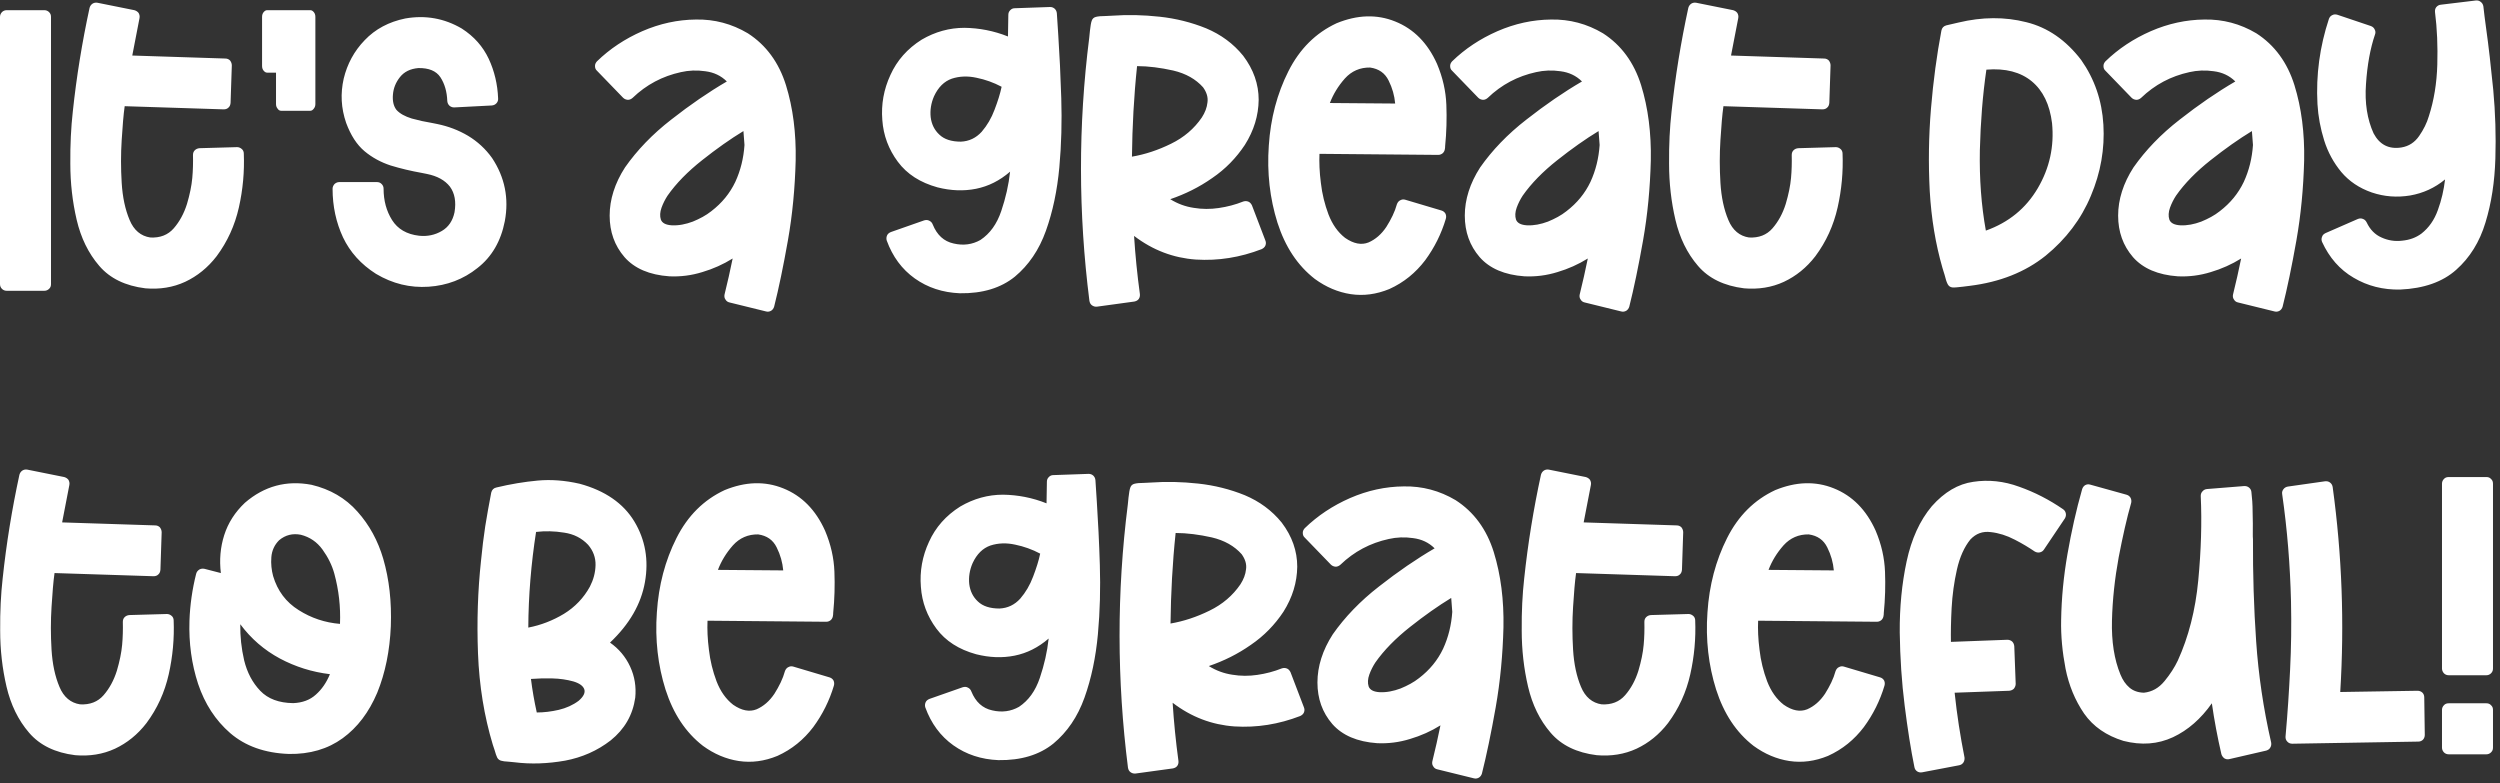 <svg width="332" height="104" viewBox="0 0 332 104" fill="none" xmlns="http://www.w3.org/2000/svg">
<rect x="0" y="0" width="332" height="104" fill="#333333" stroke="none"/>
<path d="M6.773 37.727C6.773 37.984 6.703 38.195 6.516 38.359C6.352 38.523 6.141 38.617 5.883 38.617H0.891C0.633 38.617 0.422 38.523 0.258 38.359C0.094 38.195 0 37.984 0 37.727C0 25.891 0 14.078 0 2.242C0 1.984 0.094 1.797 0.258 1.609C0.422 1.445 0.633 1.352 0.891 1.352H5.883C6.141 1.352 6.352 1.445 6.516 1.609C6.703 1.797 6.773 1.984 6.773 2.242C6.773 8.148 6.773 14.078 6.773 19.984C6.773 25.891 6.773 31.82 6.773 37.727ZM16.558 14.102C16.394 15.25 16.277 16.75 16.16 18.602C16.042 20.453 16.042 22.328 16.16 24.273C16.277 26.195 16.628 27.836 17.214 29.219C17.777 30.578 18.714 31.352 19.956 31.539C21.245 31.609 22.3 31.211 23.074 30.32C23.847 29.43 24.433 28.352 24.831 27.086C25.206 25.82 25.441 24.672 25.535 23.641C25.628 22.633 25.652 21.602 25.628 20.594C25.628 20.336 25.699 20.125 25.863 19.961C26.027 19.797 26.238 19.703 26.495 19.68L31.488 19.539C31.722 19.539 31.933 19.633 32.12 19.797C32.285 19.938 32.378 20.148 32.378 20.406C32.472 22.773 32.261 25.164 31.722 27.555C31.183 29.945 30.199 32.102 28.769 34.023C27.597 35.547 26.191 36.672 24.597 37.422C22.98 38.172 21.199 38.453 19.3 38.289C16.652 37.961 14.613 36.977 13.183 35.312C11.73 33.625 10.745 31.586 10.183 29.195C9.62 26.781 9.339 24.297 9.339 21.742C9.316 19.211 9.433 16.914 9.667 14.828C10.159 10.188 10.909 5.594 11.894 1.047C11.964 0.812 12.081 0.625 12.292 0.484C12.48 0.367 12.714 0.32 12.949 0.367L17.847 1.352C18.081 1.422 18.269 1.539 18.41 1.727C18.527 1.938 18.574 2.148 18.527 2.406L17.566 7.375L29.917 7.773C30.175 7.773 30.386 7.867 30.55 8.031C30.691 8.219 30.785 8.43 30.785 8.688L30.62 13.656C30.597 13.914 30.527 14.125 30.339 14.289C30.175 14.453 29.964 14.523 29.706 14.523L16.558 14.102ZM36.655 9.648H35.483C35.296 9.648 35.155 9.555 35.014 9.391C34.874 9.227 34.803 9.016 34.803 8.758V2.242C34.803 1.984 34.874 1.773 35.014 1.609C35.155 1.445 35.296 1.352 35.483 1.352H41.202C41.389 1.352 41.53 1.445 41.671 1.609C41.811 1.773 41.882 1.984 41.882 2.242V13.82C41.882 14.055 41.811 14.266 41.671 14.43C41.53 14.617 41.389 14.711 41.202 14.711H37.335C37.147 14.711 36.983 14.617 36.866 14.43C36.725 14.266 36.655 14.055 36.655 13.82V9.648ZM50.939 25.047C50.939 26.641 51.314 28.023 52.064 29.219C52.814 30.414 54.01 31.117 55.65 31.305C56.752 31.422 57.76 31.211 58.674 30.672C59.564 30.156 60.127 29.312 60.361 28.188C60.596 26.781 60.385 25.656 59.752 24.789C59.096 23.945 58.088 23.383 56.705 23.102C56.471 23.055 56.236 23.008 56.002 22.961C54.549 22.703 53.189 22.375 51.877 21.977C50.588 21.555 49.416 20.922 48.408 20.078C47.377 19.211 46.58 17.969 45.971 16.328C45.291 14.359 45.197 12.414 45.643 10.445C46.111 8.5 47.025 6.789 48.432 5.336C49.838 3.859 51.643 2.898 53.822 2.453C56.494 1.984 59.002 2.43 61.322 3.789C62.963 4.844 64.135 6.18 64.908 7.82C65.658 9.438 66.08 11.195 66.15 13.07C66.174 13.328 66.08 13.539 65.939 13.703C65.775 13.891 65.564 13.984 65.307 14.008L60.314 14.266C60.08 14.266 59.869 14.195 59.682 14.031C59.518 13.867 59.424 13.68 59.4 13.422C59.353 12.156 59.049 11.125 58.486 10.258C57.924 9.414 56.939 9.016 55.557 9.039C54.478 9.133 53.682 9.531 53.119 10.234C52.557 10.938 52.252 11.711 52.182 12.555C52.111 13.398 52.252 14.078 52.65 14.594C53.096 15.086 53.775 15.461 54.689 15.742C55.627 16 56.494 16.188 57.361 16.328C57.619 16.375 57.853 16.422 58.064 16.469C59.541 16.773 60.9 17.289 62.166 18.039C63.408 18.789 64.486 19.773 65.353 20.992C67.041 23.547 67.603 26.336 67.041 29.359C66.525 32.031 65.307 34.117 63.408 35.594C61.533 37.094 59.353 37.914 56.916 38.078C54.455 38.242 52.135 37.68 49.932 36.367C47.939 35.102 46.486 33.484 45.549 31.516C44.635 29.547 44.166 27.391 44.166 25.07C44.166 24.836 44.26 24.625 44.424 24.438C44.611 24.273 44.822 24.18 45.057 24.18H50.049C50.307 24.18 50.494 24.25 50.682 24.438C50.846 24.602 50.939 24.812 50.939 25.047ZM96.524 10.82C95.751 10.047 94.79 9.602 93.665 9.461C92.54 9.297 91.462 9.344 90.43 9.578C87.969 10.117 85.837 11.242 84.008 13C83.821 13.164 83.61 13.258 83.376 13.258C83.141 13.234 82.93 13.164 82.743 12.977L79.274 9.391C79.087 9.227 79.016 9.016 79.016 8.758C79.016 8.523 79.11 8.336 79.274 8.148C80.985 6.484 83.001 5.148 85.297 4.141C87.618 3.133 89.985 2.617 92.422 2.594C94.883 2.547 97.18 3.156 99.313 4.422C101.751 5.992 103.438 8.312 104.376 11.312C105.313 14.336 105.735 17.688 105.665 21.32C105.571 24.953 105.243 28.492 104.633 31.938C104.024 35.383 103.415 38.312 102.805 40.727C102.735 40.961 102.594 41.148 102.407 41.266C102.196 41.383 101.985 41.43 101.727 41.359L96.876 40.164C96.641 40.117 96.454 39.977 96.337 39.766C96.196 39.578 96.172 39.344 96.219 39.109C96.618 37.516 96.969 35.922 97.297 34.328C96.055 35.102 94.696 35.711 93.266 36.133C91.837 36.578 90.36 36.766 88.883 36.695C86.258 36.508 84.266 35.664 82.93 34.141C81.618 32.617 80.962 30.789 80.962 28.633C80.962 26.5 81.641 24.344 83.001 22.234C84.594 19.961 86.633 17.828 89.141 15.883C91.649 13.914 94.11 12.227 96.524 10.82ZM98.727 17.406C96.993 18.461 95.165 19.75 93.243 21.273C91.344 22.773 89.797 24.344 88.649 25.984C88.344 26.453 88.063 26.992 87.852 27.578C87.641 28.164 87.618 28.703 87.758 29.148C87.922 29.617 88.415 29.875 89.212 29.922C90.126 29.969 91.063 29.781 92.001 29.43C92.915 29.055 93.758 28.609 94.462 28.047C95.868 26.969 96.922 25.68 97.649 24.156C98.352 22.633 98.751 20.992 98.868 19.258L98.727 17.406ZM133.859 4.844L133.906 1.984C133.906 1.75 133.976 1.539 134.14 1.375C134.304 1.188 134.515 1.094 134.749 1.094L139.437 0.93C139.695 0.93 139.882 1 140.07 1.164C140.234 1.328 140.327 1.516 140.351 1.773C140.398 2.664 140.468 3.625 140.538 4.656C140.702 7.188 140.843 9.977 140.937 13.047C141.031 16.094 140.96 19.164 140.679 22.234C140.398 25.281 139.812 28.094 138.898 30.648C137.984 33.203 136.601 35.219 134.773 36.742C132.921 38.242 130.484 38.992 127.46 38.945C125.187 38.852 123.195 38.195 121.484 36.977C119.773 35.758 118.531 34.07 117.757 31.938C117.687 31.703 117.71 31.469 117.804 31.258C117.898 31.047 118.085 30.906 118.32 30.812L122.726 29.266C122.984 29.195 123.195 29.195 123.406 29.312C123.617 29.406 123.781 29.57 123.874 29.828C124.437 31.211 125.351 32.055 126.64 32.336C127.929 32.641 129.124 32.477 130.202 31.867C131.468 31.023 132.382 29.758 132.968 28.023C133.554 26.289 133.952 24.555 134.14 22.797C132.757 23.992 131.257 24.742 129.617 25.07C127.976 25.398 126.265 25.328 124.507 24.883C122.21 24.25 120.452 23.125 119.234 21.484C118.015 19.844 117.312 17.992 117.171 15.93C117.007 13.867 117.359 11.875 118.249 9.953C119.117 8.031 120.499 6.461 122.398 5.266C124.202 4.211 126.101 3.695 128.07 3.695C130.038 3.719 131.984 4.094 133.859 4.844ZM133.015 11.523C131.96 10.961 130.835 10.562 129.687 10.328C128.515 10.07 127.413 10.117 126.406 10.445C125.398 10.797 124.601 11.57 124.038 12.789C123.64 13.703 123.499 14.641 123.593 15.555C123.71 16.492 124.085 17.266 124.742 17.875C125.398 18.508 126.359 18.812 127.601 18.812C128.702 18.766 129.617 18.32 130.367 17.5C131.093 16.656 131.656 15.695 132.077 14.57C132.499 13.469 132.827 12.438 133.015 11.523ZM155.409 26.453C156.393 27.062 157.424 27.438 158.526 27.602C159.628 27.789 160.753 27.789 161.854 27.625C162.979 27.461 164.057 27.18 165.112 26.758C165.346 26.688 165.557 26.688 165.792 26.781C166.003 26.875 166.143 27.039 166.26 27.273L168.042 31.938C168.135 32.172 168.135 32.383 168.042 32.617C167.948 32.828 167.784 32.969 167.549 33.086C164.69 34.188 161.784 34.656 158.807 34.469C155.831 34.258 153.089 33.227 150.604 31.328C150.768 33.906 151.026 36.484 151.378 39.062C151.401 39.297 151.354 39.531 151.214 39.719C151.073 39.906 150.862 40 150.628 40.047L145.659 40.727C145.424 40.75 145.19 40.68 145.003 40.539C144.815 40.398 144.721 40.211 144.674 39.953C143.198 28.305 143.174 16.656 144.651 5.008C144.698 4.656 144.721 4.352 144.745 4.07C144.815 3.461 144.885 3.016 144.979 2.758C145.073 2.477 145.26 2.312 145.542 2.242C145.799 2.172 146.268 2.125 146.878 2.125C147.135 2.102 147.464 2.102 147.815 2.078C149.76 1.938 151.823 1.984 154.003 2.219C156.159 2.453 158.221 2.969 160.19 3.766C162.135 4.586 163.776 5.781 165.089 7.398C166.471 9.227 167.151 11.172 167.151 13.258C167.128 15.344 166.518 17.336 165.323 19.234C164.174 20.969 162.745 22.445 160.987 23.641C159.253 24.859 157.401 25.773 155.409 26.453ZM151.003 8.781C150.581 12.766 150.37 16.797 150.323 20.805C152.081 20.5 153.792 19.938 155.503 19.094C157.237 18.25 158.596 17.078 159.604 15.602C160.026 14.945 160.284 14.289 160.354 13.586C160.448 12.906 160.237 12.25 159.768 11.594C158.807 10.516 157.495 9.766 155.807 9.367C154.12 8.992 152.503 8.781 151.003 8.781ZM175.225 20.43C175.178 21.555 175.225 22.844 175.412 24.297C175.576 25.75 175.928 27.156 176.42 28.469C176.936 29.805 177.662 30.836 178.623 31.586C179.771 32.383 180.803 32.57 181.74 32.195C182.654 31.797 183.451 31.117 184.107 30.133C184.74 29.125 185.232 28.141 185.514 27.109C185.607 26.875 185.748 26.688 185.959 26.594C186.17 26.477 186.381 26.453 186.615 26.523L191.42 27.953C191.654 28.023 191.842 28.164 191.959 28.375C192.053 28.586 192.076 28.797 192.006 29.055C191.42 31.023 190.506 32.875 189.264 34.562C187.998 36.227 186.428 37.516 184.506 38.383C182.795 39.086 181.084 39.32 179.373 39.062C177.686 38.805 176.092 38.125 174.615 37.047C172.318 35.266 170.678 32.781 169.646 29.57C168.639 26.359 168.24 22.938 168.498 19.328C168.732 15.719 169.6 12.438 171.1 9.461C172.6 6.484 174.732 4.375 177.498 3.086C180.24 1.961 182.842 1.867 185.279 2.852C187.74 3.836 189.592 5.711 190.834 8.477C191.607 10.305 192.006 12.109 192.076 13.914C192.146 15.719 192.1 17.547 191.912 19.422C191.912 19.516 191.912 19.633 191.889 19.727C191.865 19.984 191.771 20.172 191.607 20.336C191.443 20.477 191.232 20.57 190.998 20.57L175.225 20.43ZM176.607 13.68L185.279 13.75C185.186 12.695 184.904 11.688 184.412 10.703C183.92 9.695 183.1 9.133 181.951 8.969C180.615 8.945 179.49 9.438 178.6 10.422C177.709 11.43 177.053 12.508 176.607 13.68ZM210.087 10.82C209.314 10.047 208.353 9.602 207.228 9.461C206.103 9.297 205.025 9.344 203.993 9.578C201.533 10.117 199.4 11.242 197.572 13C197.384 13.164 197.173 13.258 196.939 13.258C196.704 13.234 196.493 13.164 196.306 12.977L192.837 9.391C192.65 9.227 192.579 9.016 192.579 8.758C192.579 8.523 192.673 8.336 192.837 8.148C194.548 6.484 196.564 5.148 198.861 4.141C201.181 3.133 203.548 2.617 205.986 2.594C208.447 2.547 210.743 3.156 212.876 4.422C215.314 5.992 217.001 8.312 217.939 11.312C218.876 14.336 219.298 17.688 219.228 21.32C219.134 24.953 218.806 28.492 218.197 31.938C217.587 35.383 216.978 38.312 216.368 40.727C216.298 40.961 216.158 41.148 215.97 41.266C215.759 41.383 215.548 41.43 215.29 41.359L210.439 40.164C210.204 40.117 210.017 39.977 209.9 39.766C209.759 39.578 209.736 39.344 209.783 39.109C210.181 37.516 210.533 35.922 210.861 34.328C209.618 35.102 208.259 35.711 206.829 36.133C205.4 36.578 203.923 36.766 202.447 36.695C199.822 36.508 197.829 35.664 196.493 34.141C195.181 32.617 194.525 30.789 194.525 28.633C194.525 26.5 195.204 24.344 196.564 22.234C198.158 19.961 200.197 17.828 202.704 15.883C205.212 13.914 207.673 12.227 210.087 10.82ZM212.29 17.406C210.556 18.461 208.728 19.75 206.806 21.273C204.908 22.773 203.361 24.344 202.212 25.984C201.908 26.453 201.626 26.992 201.415 27.578C201.204 28.164 201.181 28.703 201.322 29.148C201.486 29.617 201.978 29.875 202.775 29.922C203.689 29.969 204.626 29.781 205.564 29.43C206.478 29.055 207.322 28.609 208.025 28.047C209.431 26.969 210.486 25.68 211.212 24.156C211.915 22.633 212.314 20.992 212.431 19.258L212.29 17.406ZM228.872 14.102C228.708 15.25 228.59 16.75 228.473 18.602C228.356 20.453 228.356 22.328 228.473 24.273C228.59 26.195 228.942 27.836 229.528 29.219C230.09 30.578 231.028 31.352 232.27 31.539C233.559 31.609 234.614 31.211 235.387 30.32C236.161 29.43 236.747 28.352 237.145 27.086C237.52 25.82 237.755 24.672 237.848 23.641C237.942 22.633 237.965 21.602 237.942 20.594C237.942 20.336 238.012 20.125 238.176 19.961C238.34 19.797 238.551 19.703 238.809 19.68L243.801 19.539C244.036 19.539 244.247 19.633 244.434 19.797C244.598 19.938 244.692 20.148 244.692 20.406C244.786 22.773 244.575 25.164 244.036 27.555C243.497 29.945 242.512 32.102 241.083 34.023C239.911 35.547 238.505 36.672 236.911 37.422C235.294 38.172 233.512 38.453 231.614 38.289C228.965 37.961 226.926 36.977 225.497 35.312C224.044 33.625 223.059 31.586 222.497 29.195C221.934 26.781 221.653 24.297 221.653 21.742C221.63 19.211 221.747 16.914 221.981 14.828C222.473 10.188 223.223 5.594 224.208 1.047C224.278 0.812 224.395 0.625 224.606 0.484C224.794 0.367 225.028 0.32 225.262 0.367L230.161 1.352C230.395 1.422 230.583 1.539 230.723 1.727C230.84 1.938 230.887 2.148 230.84 2.406L229.88 7.375L242.231 7.773C242.489 7.773 242.7 7.867 242.864 8.031C243.005 8.219 243.098 8.43 243.098 8.688L242.934 13.656C242.911 13.914 242.84 14.125 242.653 14.289C242.489 14.453 242.278 14.523 242.02 14.523L228.872 14.102ZM257.956 35.57C257.042 32.406 256.48 29.008 256.269 25.375C256.081 21.742 256.128 18.086 256.433 14.43C256.738 10.75 257.206 7.305 257.816 4.07C257.886 3.695 258.12 3.461 258.472 3.367L260.089 2.992C263.23 2.242 266.23 2.219 269.089 2.945C271.949 3.648 274.363 5.336 276.378 7.961C278.159 10.492 279.144 13.352 279.331 16.562C279.519 19.75 278.98 22.914 277.667 26.008C276.378 29.102 274.363 31.75 271.667 33.953C268.949 36.133 265.574 37.469 261.566 37.961C261.214 38.008 260.909 38.031 260.628 38.078C260.019 38.148 259.574 38.195 259.292 38.172C259.011 38.148 258.8 38.008 258.659 37.75C258.519 37.492 258.378 37.07 258.238 36.484C258.144 36.227 258.074 35.922 257.956 35.57ZM263.792 9.25C263.3 12.625 263.019 16.188 262.925 19.961C262.855 23.711 263.113 27.273 263.722 30.625C266.745 29.547 269.042 27.672 270.613 25C272.183 22.328 272.816 19.445 272.511 16.352C272.206 13.891 271.316 12.039 269.816 10.797C268.339 9.578 266.324 9.039 263.792 9.25ZM296.85 10.82C296.077 10.047 295.116 9.602 293.991 9.461C292.866 9.297 291.788 9.344 290.756 9.578C288.296 10.117 286.163 11.242 284.335 13C284.147 13.164 283.936 13.258 283.702 13.258C283.467 13.234 283.256 13.164 283.069 12.977L279.6 9.391C279.413 9.227 279.342 9.016 279.342 8.758C279.342 8.523 279.436 8.336 279.6 8.148C281.311 6.484 283.327 5.148 285.624 4.141C287.944 3.133 290.311 2.617 292.749 2.594C295.21 2.547 297.506 3.156 299.639 4.422C302.077 5.992 303.764 8.312 304.702 11.312C305.639 14.336 306.061 17.688 305.991 21.32C305.897 24.953 305.569 28.492 304.96 31.938C304.35 35.383 303.741 38.312 303.131 40.727C303.061 40.961 302.921 41.148 302.733 41.266C302.522 41.383 302.311 41.43 302.053 41.359L297.202 40.164C296.967 40.117 296.78 39.977 296.663 39.766C296.522 39.578 296.499 39.344 296.546 39.109C296.944 37.516 297.296 35.922 297.624 34.328C296.381 35.102 295.022 35.711 293.592 36.133C292.163 36.578 290.686 36.766 289.21 36.695C286.585 36.508 284.592 35.664 283.256 34.141C281.944 32.617 281.288 30.789 281.288 28.633C281.288 26.5 281.967 24.344 283.327 22.234C284.921 19.961 286.96 17.828 289.467 15.883C291.975 13.914 294.436 12.227 296.85 10.82ZM299.053 17.406C297.319 18.461 295.491 19.75 293.569 21.273C291.671 22.773 290.124 24.344 288.975 25.984C288.671 26.453 288.389 26.992 288.178 27.578C287.967 28.164 287.944 28.703 288.085 29.148C288.249 29.617 288.741 29.875 289.538 29.922C290.452 29.969 291.389 29.781 292.327 29.43C293.241 29.055 294.085 28.609 294.788 28.047C296.194 26.969 297.249 25.68 297.975 24.156C298.678 22.633 299.077 20.992 299.194 19.258L299.053 17.406ZM324.705 23.828C323.346 24.953 321.799 25.656 320.064 25.961C318.33 26.242 316.642 26.125 314.978 25.562C313.291 24.977 311.955 24.062 310.924 22.844C309.916 21.625 309.142 20.219 308.65 18.648C308.158 17.078 307.853 15.461 307.76 13.82C307.549 9.953 308.064 6.18 309.283 2.5C309.377 2.266 309.517 2.102 309.728 2.008C309.939 1.891 310.174 1.891 310.408 1.961L314.861 3.461C315.096 3.555 315.26 3.695 315.353 3.906C315.471 4.117 315.494 4.352 315.4 4.586C314.767 6.438 314.369 8.641 314.205 11.148C314.017 13.656 314.369 15.859 315.213 17.711C316.01 19.211 317.228 19.844 318.892 19.586C319.9 19.422 320.674 18.906 321.26 18.062C321.846 17.219 322.291 16.328 322.549 15.438C323.228 13.352 323.603 11.055 323.674 8.594C323.744 6.133 323.65 3.812 323.369 1.609C323.346 1.352 323.392 1.141 323.533 0.953C323.697 0.766 323.885 0.648 324.142 0.625L328.807 0.062C329.041 0.039 329.275 0.109 329.439 0.25C329.627 0.391 329.744 0.578 329.791 0.836C329.885 1.703 330.002 2.641 330.142 3.648C330.494 6.133 330.799 8.898 331.103 11.922C331.385 14.969 331.478 18.016 331.385 21.062C331.291 24.133 330.869 26.945 330.072 29.547C329.299 32.125 327.986 34.234 326.182 35.828C324.377 37.445 321.892 38.312 318.752 38.453C316.478 38.5 314.416 37.984 312.564 36.883C310.713 35.805 309.33 34.211 308.369 32.125C308.275 31.891 308.275 31.656 308.369 31.445C308.439 31.211 308.603 31.07 308.838 30.953L313.127 29.078C313.361 28.984 313.596 28.984 313.807 29.078C314.017 29.148 314.182 29.312 314.299 29.547C314.744 30.484 315.4 31.164 316.267 31.539C317.135 31.938 318.049 32.078 319.01 31.961C319.994 31.867 320.838 31.562 321.564 31.023C322.549 30.25 323.275 29.219 323.744 27.906C324.236 26.57 324.541 25.211 324.705 23.828ZM7.242 76.102C7.078 77.25 6.961 78.75 6.844 80.602C6.727 82.453 6.727 84.328 6.844 86.273C6.961 88.195 7.312 89.836 7.898 91.219C8.461 92.578 9.398 93.352 10.641 93.539C11.93 93.609 12.984 93.211 13.758 92.32C14.531 91.43 15.117 90.352 15.516 89.086C15.891 87.82 16.125 86.672 16.219 85.641C16.312 84.633 16.336 83.602 16.312 82.594C16.312 82.336 16.383 82.125 16.547 81.961C16.711 81.797 16.922 81.703 17.18 81.68L22.172 81.539C22.406 81.539 22.617 81.633 22.805 81.797C22.969 81.938 23.062 82.148 23.062 82.406C23.156 84.773 22.945 87.164 22.406 89.555C21.867 91.945 20.883 94.102 19.453 96.023C18.281 97.547 16.875 98.672 15.281 99.422C13.664 100.172 11.883 100.453 9.984 100.289C7.336 99.961 5.297 98.977 3.867 97.312C2.414 95.625 1.43 93.586 0.867 91.195C0.305 88.781 0.023 86.297 0.023 83.742C0 81.211 0.117 78.914 0.352 76.828C0.844 72.188 1.594 67.594 2.578 63.047C2.648 62.812 2.766 62.625 2.977 62.484C3.164 62.367 3.398 62.32 3.633 62.367L8.531 63.352C8.766 63.422 8.953 63.539 9.094 63.727C9.211 63.938 9.258 64.148 9.211 64.406L8.25 69.375L20.602 69.773C20.859 69.773 21.07 69.867 21.234 70.031C21.375 70.219 21.469 70.43 21.469 70.688L21.305 75.656C21.281 75.914 21.211 76.125 21.023 76.289C20.859 76.453 20.648 76.523 20.391 76.523L7.242 76.102ZM29.331 76.102C29.12 74.367 29.261 72.68 29.777 71.062C30.292 69.445 31.206 68.016 32.519 66.773C35.097 64.547 38.05 63.75 41.378 64.383C43.839 64.969 45.878 66.141 47.472 67.945C49.066 69.727 50.191 71.812 50.894 74.203C51.691 76.945 52.019 79.922 51.902 83.156C51.761 86.414 51.175 89.344 50.097 91.992C48.995 94.594 47.472 96.609 45.503 98.039C43.535 99.469 41.144 100.172 38.355 100.125C35.144 100.008 32.566 99.07 30.574 97.359C28.605 95.648 27.199 93.469 26.308 90.82C25.441 88.172 25.066 85.383 25.16 82.453C25.23 80.344 25.535 78.234 26.05 76.195C26.12 75.938 26.261 75.773 26.472 75.633C26.683 75.516 26.894 75.492 27.152 75.539L29.331 76.102ZM31.91 82.898C31.886 84.492 32.05 86.086 32.425 87.703C32.824 89.32 33.527 90.656 34.558 91.734C35.589 92.812 37.042 93.352 38.941 93.375C40.16 93.328 41.167 92.953 41.941 92.25C42.738 91.547 43.347 90.656 43.816 89.531C41.449 89.25 39.222 88.547 37.16 87.445C35.074 86.32 33.339 84.82 31.91 82.898ZM45.152 82.852C45.245 80.578 44.988 78.352 44.402 76.195C44.097 75.07 43.558 73.992 42.831 72.984C42.105 71.977 41.144 71.32 39.949 71.016C38.87 70.805 37.91 71.039 37.066 71.742C36.456 72.352 36.105 73.102 36.035 73.992C35.964 74.859 36.058 75.703 36.269 76.5C36.855 78.469 37.98 79.969 39.667 81.023C41.331 82.078 43.16 82.688 45.152 82.852ZM81.01 85.336C82.182 86.156 83.072 87.211 83.682 88.523C84.291 89.836 84.502 91.219 84.361 92.648C84.033 94.969 82.932 96.844 81.103 98.32C79.322 99.703 77.283 100.594 75.033 101.016C72.76 101.414 70.533 101.508 68.307 101.227C68.025 101.203 67.791 101.18 67.58 101.156C67.088 101.133 66.736 101.086 66.525 101.016C66.314 100.945 66.15 100.828 66.033 100.617C65.939 100.406 65.799 100.078 65.682 99.609C65.611 99.422 65.541 99.164 65.447 98.906C64.299 95.109 63.643 91.055 63.478 86.766C63.314 82.5 63.455 78.398 63.877 74.484C64.041 72.797 64.228 71.273 64.439 69.891C64.65 68.531 64.932 67.031 65.236 65.414C65.33 65.039 65.564 64.805 65.939 64.734C67.791 64.289 69.619 63.984 71.4 63.82C73.182 63.656 75.033 63.797 76.978 64.242C80.353 65.156 82.791 66.844 84.244 69.258C85.697 71.672 86.166 74.367 85.65 77.297C85.135 80.227 83.588 82.898 81.01 85.336ZM71.189 70.641C70.533 74.859 70.182 79.078 70.158 83.344C71.846 83.016 73.416 82.406 74.893 81.516C76.346 80.625 77.518 79.406 78.338 77.906C78.807 76.992 79.064 76.055 79.088 75.047C79.111 74.062 78.783 73.148 78.103 72.352C77.26 71.461 76.205 70.922 74.916 70.734C73.627 70.523 72.385 70.5 71.189 70.641ZM70.51 90.164C70.697 91.664 70.955 93.141 71.283 94.617C72.221 94.617 73.205 94.5 74.213 94.266C75.197 94.031 76.088 93.633 76.838 93.07C77.494 92.508 77.752 91.992 77.588 91.523C77.424 91.078 76.932 90.727 76.135 90.492C75.291 90.258 74.353 90.117 73.346 90.094C72.361 90.07 71.4 90.094 70.51 90.164ZM93.958 82.43C93.911 83.555 93.958 84.844 94.146 86.297C94.31 87.75 94.661 89.156 95.154 90.469C95.669 91.805 96.396 92.836 97.357 93.586C98.505 94.383 99.536 94.57 100.474 94.195C101.388 93.797 102.185 93.117 102.841 92.133C103.474 91.125 103.966 90.141 104.247 89.109C104.341 88.875 104.482 88.688 104.693 88.594C104.904 88.477 105.115 88.453 105.349 88.523L110.154 89.953C110.388 90.023 110.576 90.164 110.693 90.375C110.786 90.586 110.81 90.797 110.74 91.055C110.154 93.023 109.24 94.875 107.997 96.562C106.732 98.227 105.161 99.516 103.24 100.383C101.529 101.086 99.818 101.32 98.107 101.062C96.419 100.805 94.826 100.125 93.349 99.047C91.052 97.266 89.411 94.781 88.38 91.57C87.372 88.359 86.974 84.938 87.232 81.328C87.466 77.719 88.333 74.438 89.833 71.461C91.333 68.484 93.466 66.375 96.232 65.086C98.974 63.961 101.576 63.867 104.013 64.852C106.474 65.836 108.326 67.711 109.568 70.477C110.341 72.305 110.74 74.109 110.81 75.914C110.88 77.719 110.833 79.547 110.646 81.422C110.646 81.516 110.646 81.633 110.622 81.727C110.599 81.984 110.505 82.172 110.341 82.336C110.177 82.477 109.966 82.57 109.732 82.57L93.958 82.43ZM95.341 75.68L104.013 75.75C103.919 74.695 103.638 73.688 103.146 72.703C102.654 71.695 101.833 71.133 100.685 70.969C99.349 70.945 98.224 71.438 97.333 72.422C96.443 73.43 95.786 74.508 95.341 75.68ZM138.98 66.844L139.027 63.984C139.027 63.75 139.098 63.539 139.262 63.375C139.426 63.188 139.637 63.094 139.871 63.094L144.559 62.93C144.816 62.93 145.004 63 145.191 63.164C145.355 63.328 145.449 63.516 145.473 63.773C145.52 64.664 145.59 65.625 145.66 66.656C145.824 69.188 145.965 71.977 146.059 75.047C146.152 78.094 146.082 81.164 145.801 84.234C145.52 87.281 144.934 90.094 144.02 92.648C143.105 95.203 141.723 97.219 139.895 98.742C138.043 100.242 135.605 100.992 132.582 100.945C130.309 100.852 128.316 100.195 126.605 98.977C124.895 97.758 123.652 96.07 122.879 93.938C122.809 93.703 122.832 93.469 122.926 93.258C123.02 93.047 123.207 92.906 123.441 92.812L127.848 91.266C128.105 91.195 128.316 91.195 128.527 91.312C128.738 91.406 128.902 91.57 128.996 91.828C129.559 93.211 130.473 94.055 131.762 94.336C133.051 94.641 134.246 94.477 135.324 93.867C136.59 93.023 137.504 91.758 138.09 90.023C138.676 88.289 139.074 86.555 139.262 84.797C137.879 85.992 136.379 86.742 134.738 87.07C133.098 87.398 131.387 87.328 129.629 86.883C127.332 86.25 125.574 85.125 124.355 83.484C123.137 81.844 122.434 79.992 122.293 77.93C122.129 75.867 122.48 73.875 123.371 71.953C124.238 70.031 125.621 68.461 127.52 67.266C129.324 66.211 131.223 65.695 133.191 65.695C135.16 65.719 137.105 66.094 138.98 66.844ZM138.137 73.523C137.082 72.961 135.957 72.562 134.809 72.328C133.637 72.07 132.535 72.117 131.527 72.445C130.52 72.797 129.723 73.57 129.16 74.789C128.762 75.703 128.621 76.641 128.715 77.555C128.832 78.492 129.207 79.266 129.863 79.875C130.52 80.508 131.48 80.812 132.723 80.812C133.824 80.766 134.738 80.32 135.488 79.5C136.215 78.656 136.777 77.695 137.199 76.57C137.621 75.469 137.949 74.438 138.137 73.523ZM160.531 88.453C161.515 89.062 162.546 89.438 163.648 89.602C164.749 89.789 165.874 89.789 166.976 89.625C168.101 89.461 169.179 89.18 170.234 88.758C170.468 88.688 170.679 88.688 170.913 88.781C171.124 88.875 171.265 89.039 171.382 89.273L173.163 93.938C173.257 94.172 173.257 94.383 173.163 94.617C173.07 94.828 172.906 94.969 172.671 95.086C169.812 96.188 166.906 96.656 163.929 96.469C160.952 96.258 158.21 95.227 155.726 93.328C155.89 95.906 156.148 98.484 156.499 101.062C156.523 101.297 156.476 101.531 156.335 101.719C156.195 101.906 155.984 102 155.749 102.047L150.781 102.727C150.546 102.75 150.312 102.68 150.124 102.539C149.937 102.398 149.843 102.211 149.796 101.953C148.32 90.305 148.296 78.656 149.773 67.008C149.82 66.656 149.843 66.352 149.867 66.07C149.937 65.461 150.007 65.016 150.101 64.758C150.195 64.477 150.382 64.312 150.663 64.242C150.921 64.172 151.39 64.125 151.999 64.125C152.257 64.102 152.585 64.102 152.937 64.078C154.882 63.938 156.945 63.984 159.124 64.219C161.281 64.453 163.343 64.969 165.312 65.766C167.257 66.586 168.898 67.781 170.21 69.398C171.593 71.227 172.273 73.172 172.273 75.258C172.249 77.344 171.64 79.336 170.445 81.234C169.296 82.969 167.867 84.445 166.109 85.641C164.374 86.859 162.523 87.773 160.531 88.453ZM156.124 70.781C155.702 74.766 155.492 78.797 155.445 82.805C157.202 82.5 158.913 81.938 160.624 81.094C162.359 80.25 163.718 79.078 164.726 77.602C165.148 76.945 165.406 76.289 165.476 75.586C165.57 74.906 165.359 74.25 164.89 73.594C163.929 72.516 162.617 71.766 160.929 71.367C159.242 70.992 157.624 70.781 156.124 70.781ZM190.518 72.82C189.745 72.047 188.784 71.602 187.659 71.461C186.534 71.297 185.456 71.344 184.424 71.578C181.964 72.117 179.831 73.242 178.003 75C177.815 75.164 177.604 75.258 177.37 75.258C177.135 75.234 176.924 75.164 176.737 74.977L173.268 71.391C173.081 71.227 173.01 71.016 173.01 70.758C173.01 70.523 173.104 70.336 173.268 70.148C174.979 68.484 176.995 67.148 179.292 66.141C181.612 65.133 183.979 64.617 186.417 64.594C188.878 64.547 191.174 65.156 193.307 66.422C195.745 67.992 197.432 70.312 198.37 73.312C199.307 76.336 199.729 79.688 199.659 83.32C199.565 86.953 199.237 90.492 198.628 93.938C198.018 97.383 197.409 100.312 196.799 102.727C196.729 102.961 196.589 103.148 196.401 103.266C196.19 103.383 195.979 103.43 195.721 103.359L190.87 102.164C190.635 102.117 190.448 101.977 190.331 101.766C190.19 101.578 190.167 101.344 190.214 101.109C190.612 99.516 190.964 97.922 191.292 96.328C190.049 97.102 188.69 97.711 187.26 98.133C185.831 98.578 184.354 98.766 182.878 98.695C180.253 98.508 178.26 97.664 176.924 96.141C175.612 94.617 174.956 92.789 174.956 90.633C174.956 88.5 175.635 86.344 176.995 84.234C178.589 81.961 180.628 79.828 183.135 77.883C185.643 75.914 188.104 74.227 190.518 72.82ZM192.721 79.406C190.987 80.461 189.159 81.75 187.237 83.273C185.339 84.773 183.792 86.344 182.643 87.984C182.339 88.453 182.057 88.992 181.846 89.578C181.635 90.164 181.612 90.703 181.753 91.148C181.917 91.617 182.409 91.875 183.206 91.922C184.12 91.969 185.057 91.781 185.995 91.43C186.909 91.055 187.753 90.609 188.456 90.047C189.862 88.969 190.917 87.68 191.643 86.156C192.346 84.633 192.745 82.992 192.862 81.258L192.721 79.406ZM209.303 76.102C209.139 77.25 209.021 78.75 208.904 80.602C208.787 82.453 208.787 84.328 208.904 86.273C209.021 88.195 209.373 89.836 209.959 91.219C210.521 92.578 211.459 93.352 212.701 93.539C213.99 93.609 215.045 93.211 215.818 92.32C216.592 91.43 217.178 90.352 217.576 89.086C217.951 87.82 218.186 86.672 218.279 85.641C218.373 84.633 218.396 83.602 218.373 82.594C218.373 82.336 218.443 82.125 218.607 81.961C218.771 81.797 218.982 81.703 219.24 81.68L224.232 81.539C224.467 81.539 224.678 81.633 224.865 81.797C225.029 81.938 225.123 82.148 225.123 82.406C225.217 84.773 225.006 87.164 224.467 89.555C223.928 91.945 222.943 94.102 221.514 96.023C220.342 97.547 218.936 98.672 217.342 99.422C215.725 100.172 213.943 100.453 212.045 100.289C209.396 99.961 207.357 98.977 205.928 97.312C204.475 95.625 203.49 93.586 202.928 91.195C202.365 88.781 202.084 86.297 202.084 83.742C202.061 81.211 202.178 78.914 202.412 76.828C202.904 72.188 203.654 67.594 204.639 63.047C204.709 62.812 204.826 62.625 205.037 62.484C205.225 62.367 205.459 62.32 205.693 62.367L210.592 63.352C210.826 63.422 211.014 63.539 211.154 63.727C211.271 63.938 211.318 64.148 211.271 64.406L210.311 69.375L222.662 69.773C222.92 69.773 223.131 69.867 223.295 70.031C223.436 70.219 223.529 70.43 223.529 70.688L223.365 75.656C223.342 75.914 223.271 76.125 223.084 76.289C222.92 76.453 222.709 76.523 222.451 76.523L209.303 76.102ZM233.478 82.43C233.431 83.555 233.478 84.844 233.665 86.297C233.829 87.75 234.181 89.156 234.673 90.469C235.189 91.805 235.915 92.836 236.876 93.586C238.025 94.383 239.056 94.57 239.993 94.195C240.908 93.797 241.704 93.117 242.361 92.133C242.993 91.125 243.486 90.141 243.767 89.109C243.861 88.875 244.001 88.688 244.212 88.594C244.423 88.477 244.634 88.453 244.868 88.523L249.673 89.953C249.908 90.023 250.095 90.164 250.212 90.375C250.306 90.586 250.329 90.797 250.259 91.055C249.673 93.023 248.759 94.875 247.517 96.562C246.251 98.227 244.681 99.516 242.759 100.383C241.048 101.086 239.337 101.32 237.626 101.062C235.939 100.805 234.345 100.125 232.868 99.047C230.572 97.266 228.931 94.781 227.9 91.57C226.892 88.359 226.493 84.938 226.751 81.328C226.986 77.719 227.853 74.438 229.353 71.461C230.853 68.484 232.986 66.375 235.751 65.086C238.493 63.961 241.095 63.867 243.533 64.852C245.993 65.836 247.845 67.711 249.087 70.477C249.861 72.305 250.259 74.109 250.329 75.914C250.4 77.719 250.353 79.547 250.165 81.422C250.165 81.516 250.165 81.633 250.142 81.727C250.118 81.984 250.025 82.172 249.861 82.336C249.697 82.477 249.486 82.57 249.251 82.57L233.478 82.43ZM234.861 75.68L243.533 75.75C243.439 74.695 243.158 73.688 242.665 72.703C242.173 71.695 241.353 71.133 240.204 70.969C238.868 70.945 237.743 71.438 236.853 72.422C235.962 73.43 235.306 74.508 234.861 75.68ZM270.215 73.242C269.489 72.75 268.622 72.211 267.567 71.672C266.489 71.109 265.434 70.781 264.38 70.664C263.301 70.523 262.411 70.852 261.661 71.648C260.864 72.633 260.255 73.969 259.88 75.633C259.505 77.297 259.27 79.008 259.176 80.742C259.083 82.5 259.059 84 259.083 85.242L266.583 84.961C266.84 84.961 267.051 85.055 267.215 85.195C267.38 85.359 267.473 85.57 267.497 85.828L267.684 90.82C267.684 91.055 267.59 91.266 267.45 91.453C267.286 91.617 267.075 91.711 266.817 91.734L259.575 91.992C259.88 94.898 260.325 97.758 260.887 100.594C260.911 100.852 260.864 101.062 260.747 101.25C260.606 101.461 260.419 101.578 260.184 101.625L255.262 102.562C255.005 102.609 254.794 102.562 254.606 102.445C254.395 102.305 254.278 102.117 254.231 101.859C253.762 99.562 253.34 96.867 252.942 93.727C252.544 90.586 252.333 87.352 252.286 84C252.262 80.648 252.567 77.508 253.2 74.555C253.833 71.602 254.934 69.141 256.551 67.219C258.215 65.344 260.044 64.266 262.059 63.984C264.075 63.68 266.114 63.891 268.153 64.641C270.215 65.367 272.161 66.375 273.965 67.617C274.176 67.758 274.294 67.945 274.34 68.18C274.387 68.414 274.34 68.625 274.223 68.836L271.434 72.984C271.294 73.195 271.106 73.312 270.872 73.359C270.637 73.406 270.426 73.359 270.215 73.242ZM284.711 91.992C285.789 91.875 286.68 91.383 287.453 90.445C288.203 89.531 288.789 88.617 289.211 87.727C290.641 84.586 291.555 81.023 291.93 77.062C292.305 73.102 292.422 69.375 292.258 65.859C292.258 65.625 292.328 65.414 292.492 65.25C292.633 65.086 292.82 64.969 293.078 64.945L298.047 64.547C298.281 64.547 298.492 64.594 298.68 64.758C298.844 64.898 298.961 65.086 298.984 65.32C299.078 66.094 299.148 66.984 299.148 68.016C299.172 69.047 299.195 70.031 299.172 70.922C299.172 71.156 299.172 71.391 299.195 71.602C299.172 76.195 299.312 80.719 299.617 85.172C299.922 89.625 300.578 94.102 301.609 98.602C301.656 98.859 301.609 99.094 301.492 99.281C301.375 99.492 301.187 99.609 300.953 99.68L296.078 100.805C295.82 100.875 295.609 100.828 295.398 100.711C295.211 100.57 295.07 100.383 295 100.148C294.484 97.922 294.062 95.672 293.734 93.398C292.281 95.461 290.57 96.961 288.578 97.898C286.562 98.836 284.383 99 281.992 98.391C279.719 97.688 277.984 96.492 276.766 94.758C275.57 93 274.75 91.031 274.305 88.805C273.883 86.602 273.672 84.445 273.719 82.336C273.766 79.43 274.047 76.523 274.562 73.57C275.078 70.617 275.711 67.758 276.508 64.969C276.578 64.734 276.719 64.547 276.906 64.43C277.117 64.312 277.352 64.289 277.586 64.359L282.391 65.695C282.648 65.766 282.812 65.906 282.93 66.094C283.047 66.305 283.07 66.539 283.023 66.773C282.437 68.812 281.898 71.227 281.359 74.016C280.844 76.828 280.539 79.617 280.469 82.406C280.398 85.195 280.773 87.586 281.594 89.578C281.898 90.328 282.297 90.891 282.789 91.312C283.281 91.734 283.914 91.969 284.711 91.992ZM310.784 91.898L321.027 91.734C321.284 91.734 321.495 91.805 321.683 91.969C321.847 92.133 321.941 92.344 321.941 92.602L322.011 97.594C322.011 97.828 321.941 98.039 321.777 98.227C321.613 98.391 321.402 98.484 321.144 98.484L304.409 98.766C304.152 98.766 303.917 98.672 303.753 98.484C303.589 98.32 303.495 98.086 303.519 97.805C303.8 94.688 303.988 91.711 304.128 88.875C304.269 86.039 304.316 83.016 304.245 79.828C304.128 75.07 303.753 70.336 303.073 65.625C303.027 65.367 303.097 65.156 303.238 64.969C303.378 64.781 303.566 64.664 303.823 64.617L308.769 63.914C309.027 63.891 309.238 63.938 309.425 64.078C309.613 64.219 309.73 64.406 309.777 64.664C311.019 73.711 311.347 82.781 310.784 91.898ZM324.296 88.781V64.242C324.296 63.984 324.389 63.773 324.553 63.609C324.717 63.422 324.928 63.352 325.186 63.352H330.202C330.436 63.352 330.647 63.422 330.811 63.609C330.999 63.773 331.069 63.984 331.069 64.242V88.781C331.069 89.016 330.999 89.227 330.811 89.414C330.647 89.578 330.436 89.672 330.202 89.672H325.186C324.928 89.672 324.717 89.578 324.553 89.414C324.389 89.227 324.296 89.016 324.296 88.781ZM324.296 99.281V94.266C324.296 94.031 324.389 93.82 324.553 93.656C324.717 93.469 324.928 93.398 325.186 93.398H330.202C330.436 93.398 330.647 93.469 330.811 93.656C330.999 93.82 331.069 94.031 331.069 94.266V99.281C331.069 99.539 330.999 99.727 330.811 99.914C330.647 100.078 330.436 100.172 330.202 100.172H325.186C324.928 100.172 324.717 100.078 324.553 99.914C324.389 99.727 324.296 99.539 324.296 99.281Z" fill="white"/>
</svg>
